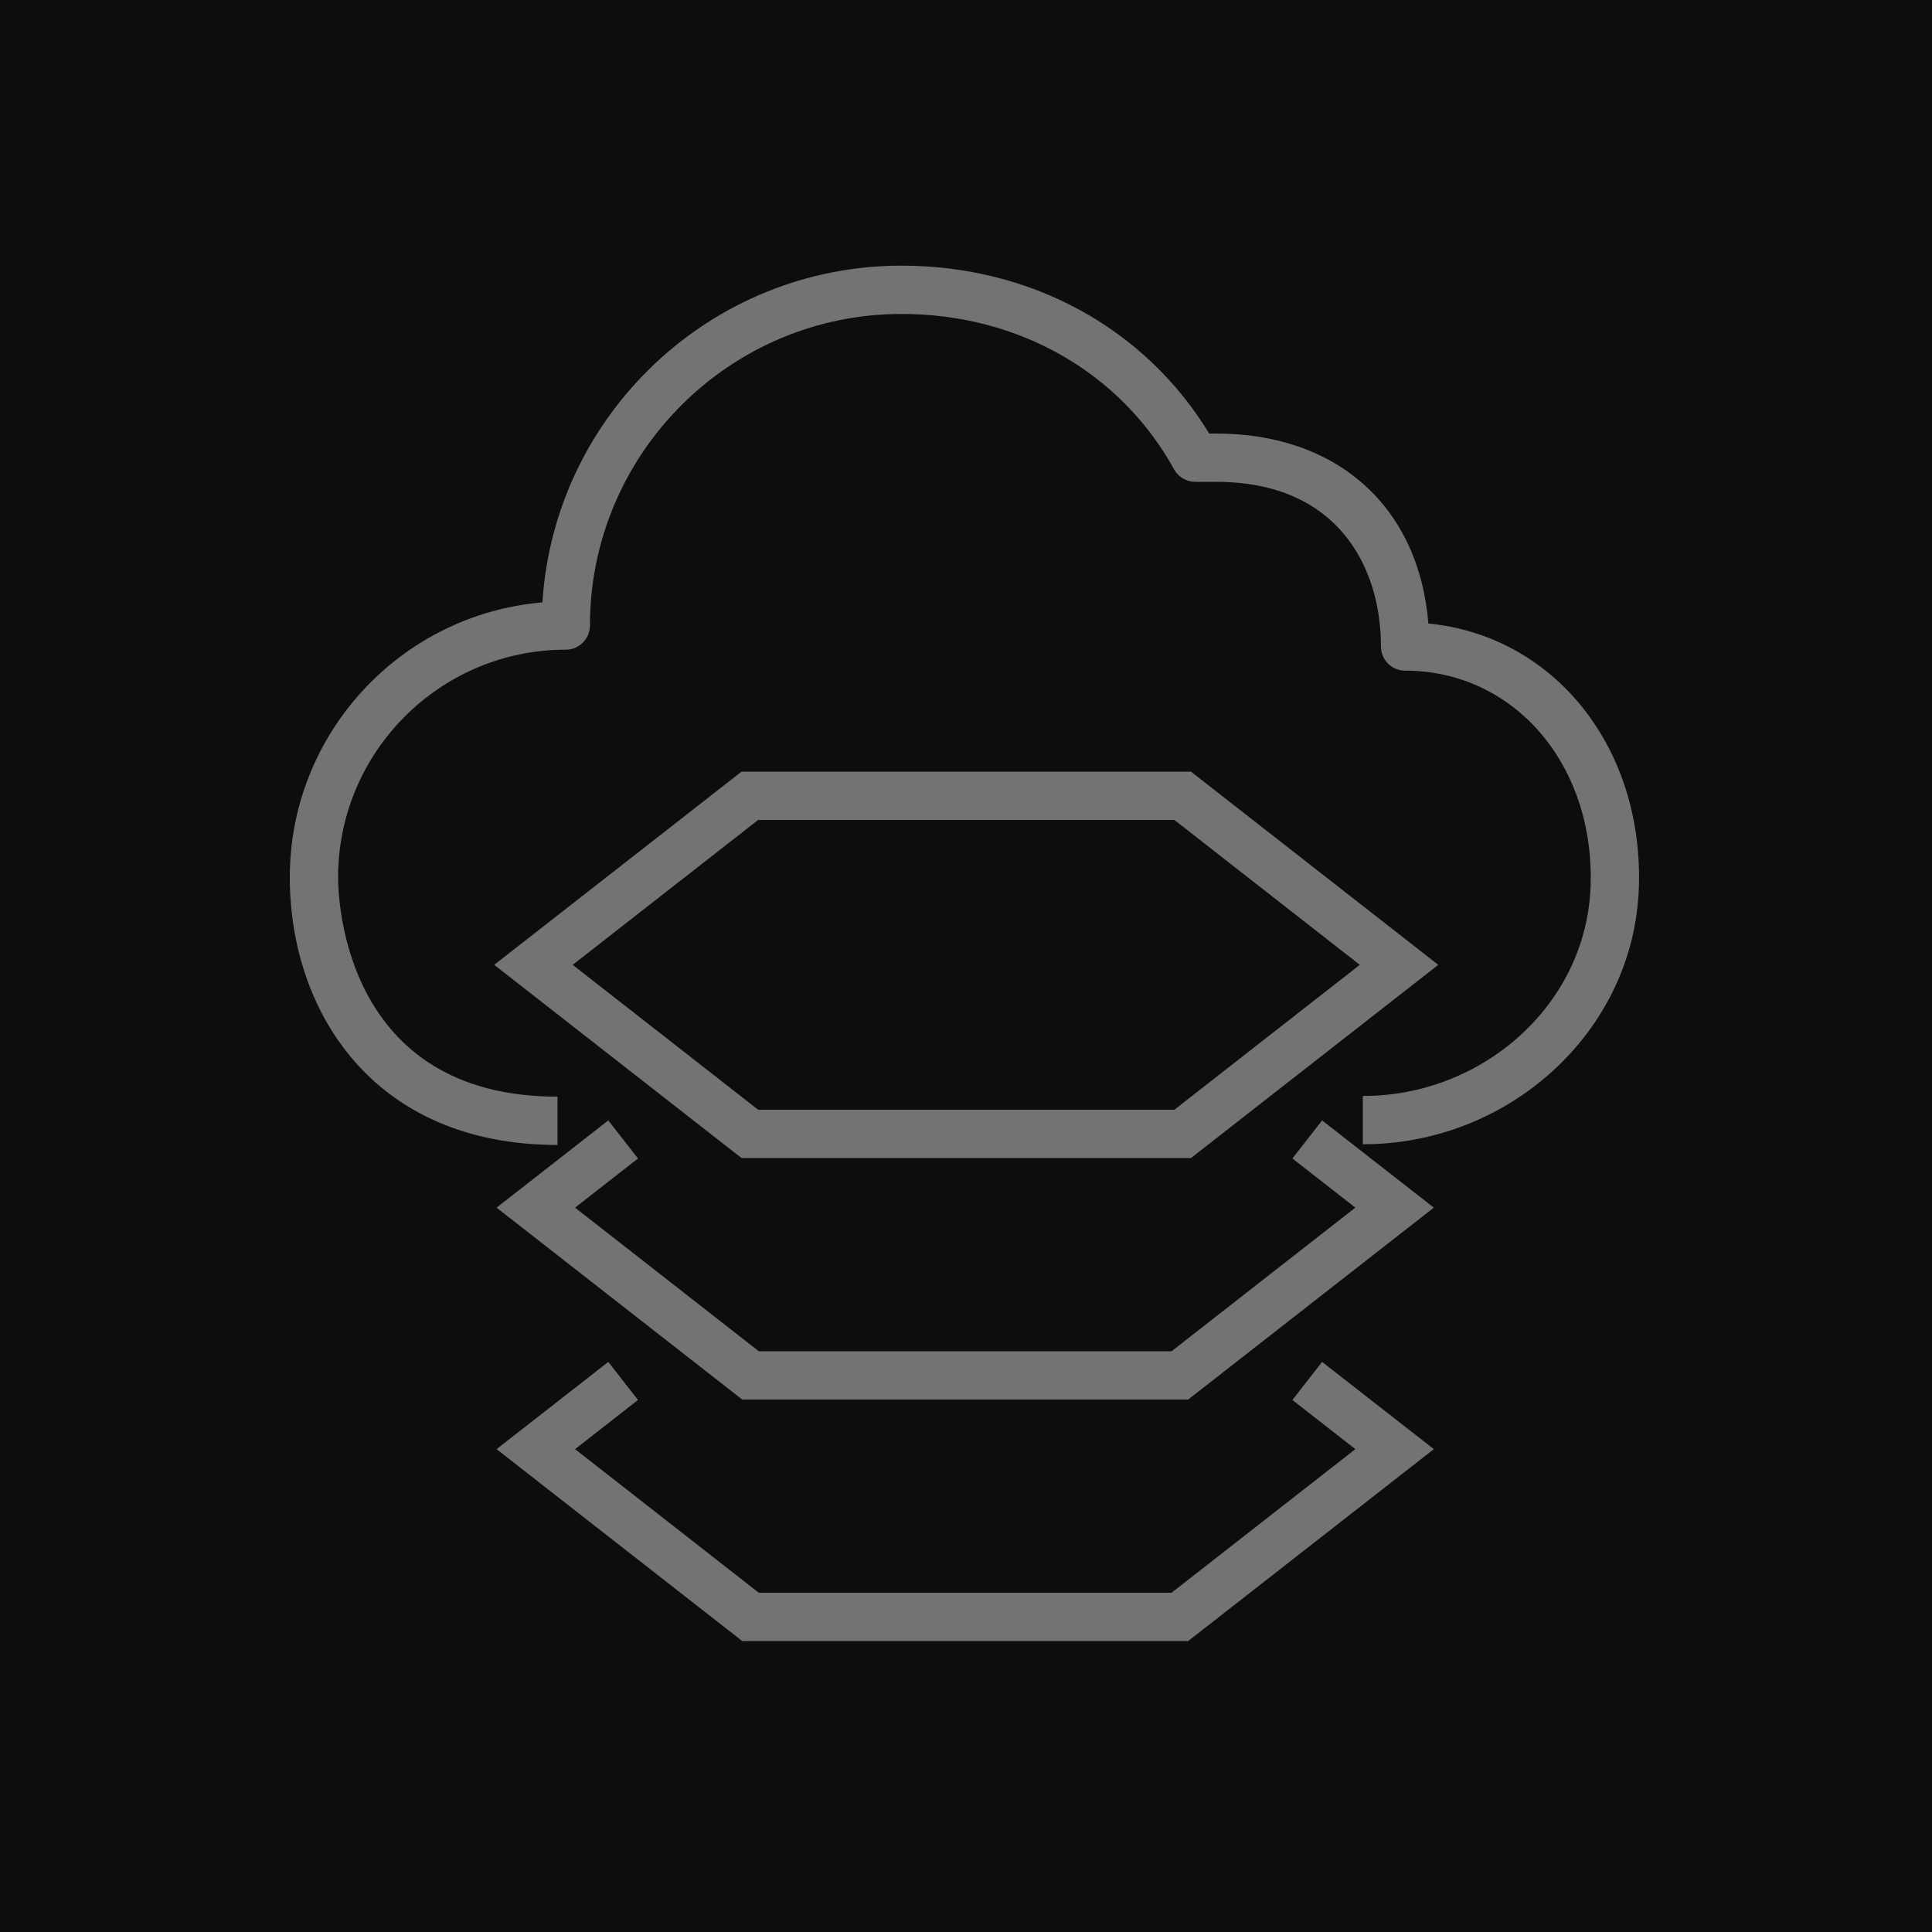<?xml version="1.0" encoding="UTF-8"?>
<svg width="40px" height="40px" viewBox="0 0 40 40" version="1.1" xmlns="http://www.w3.org/2000/svg" xmlns:xlink="http://www.w3.org/1999/xlink">
    <title>Icon-Architecture/32/Arch_AWS-Mainframe-Modernization_32</title>
    <g id="Icon-Architecture/32/Arch_AWS-Mainframe-Modernization_32" stroke="none" stroke-width="1" fill="none" fill-rule="evenodd">
        <g id="Icon-Architecture-BG/32/Migration-Transfer" fill="rgb(13,13,13)">
            <rect id="Rectangle" x="0" y="0" width="40" height="40"></rect>
        </g>
        <g id="Icon-Service/32/AWS-Mainframe-Modernization_32" transform="translate(6, 5.5)" fill="rgb(115,115,115)">
            <path d="M27.935,12.664 C27.935,12.829 27.928,12.991 27.914,13.152 C27.675,15.977 25.172,18.191 22.216,18.191 L22.216,17.191 C24.657,17.191 26.722,15.379 26.918,13.067 C26.93,12.934 26.935,12.799 26.935,12.664 C26.935,10.225 25.283,8.385 23.091,8.385 C22.815,8.385 22.591,8.162 22.591,7.885 C22.591,6.237 21.696,4.476 19.181,4.476 L18.747,4.476 C18.565,4.476 18.397,4.377 18.309,4.218 C17.194,2.203 15.083,1 12.664,1 C9.108,1 6.214,3.894 6.214,7.451 C6.214,7.727 5.991,7.951 5.714,7.951 C3.115,7.951 1,10.065 1,12.664 C1,13.129 1.128,17.205 5.542,17.205 L5.542,18.205 C1.714,18.205 0,15.422 0,12.664 C0,9.677 2.305,7.218 5.23,6.972 C5.477,3.085 8.717,1.13686838e-13 12.664,1.13686838e-13 C15.348,1.13686838e-13 17.707,1.293 19.035,3.476 L19.181,3.476 C21.698,3.476 23.378,5.003 23.573,7.409 C26.091,7.655 27.935,9.832 27.935,12.664 L27.935,12.664 Z M21.373,22.697 L23.686,24.503 L18.6,28.476 L9.367,28.476 L4.281,24.503 L6.594,22.697 L7.209,23.485 L5.906,24.503 L9.71,27.476 L18.256,27.476 L22.061,24.503 L20.758,23.485 L21.373,22.697 Z M21.373,17.697 L23.686,19.503 L18.6,23.476 L9.367,23.476 L4.281,19.503 L6.594,17.697 L7.209,18.485 L5.906,19.503 L9.71,22.476 L18.256,22.476 L22.061,19.503 L20.758,18.485 L21.373,17.697 Z M9.697,11.476 L18.314,11.476 L22.153,14.476 L18.314,17.476 L9.697,17.476 L5.857,14.476 L9.697,11.476 Z M18.658,18.476 L23.778,14.476 L18.658,10.476 L9.353,10.476 L4.232,14.476 L9.353,18.476 L18.658,18.476 Z" id="Fill-5"></path>
        </g>
    </g>
</svg>